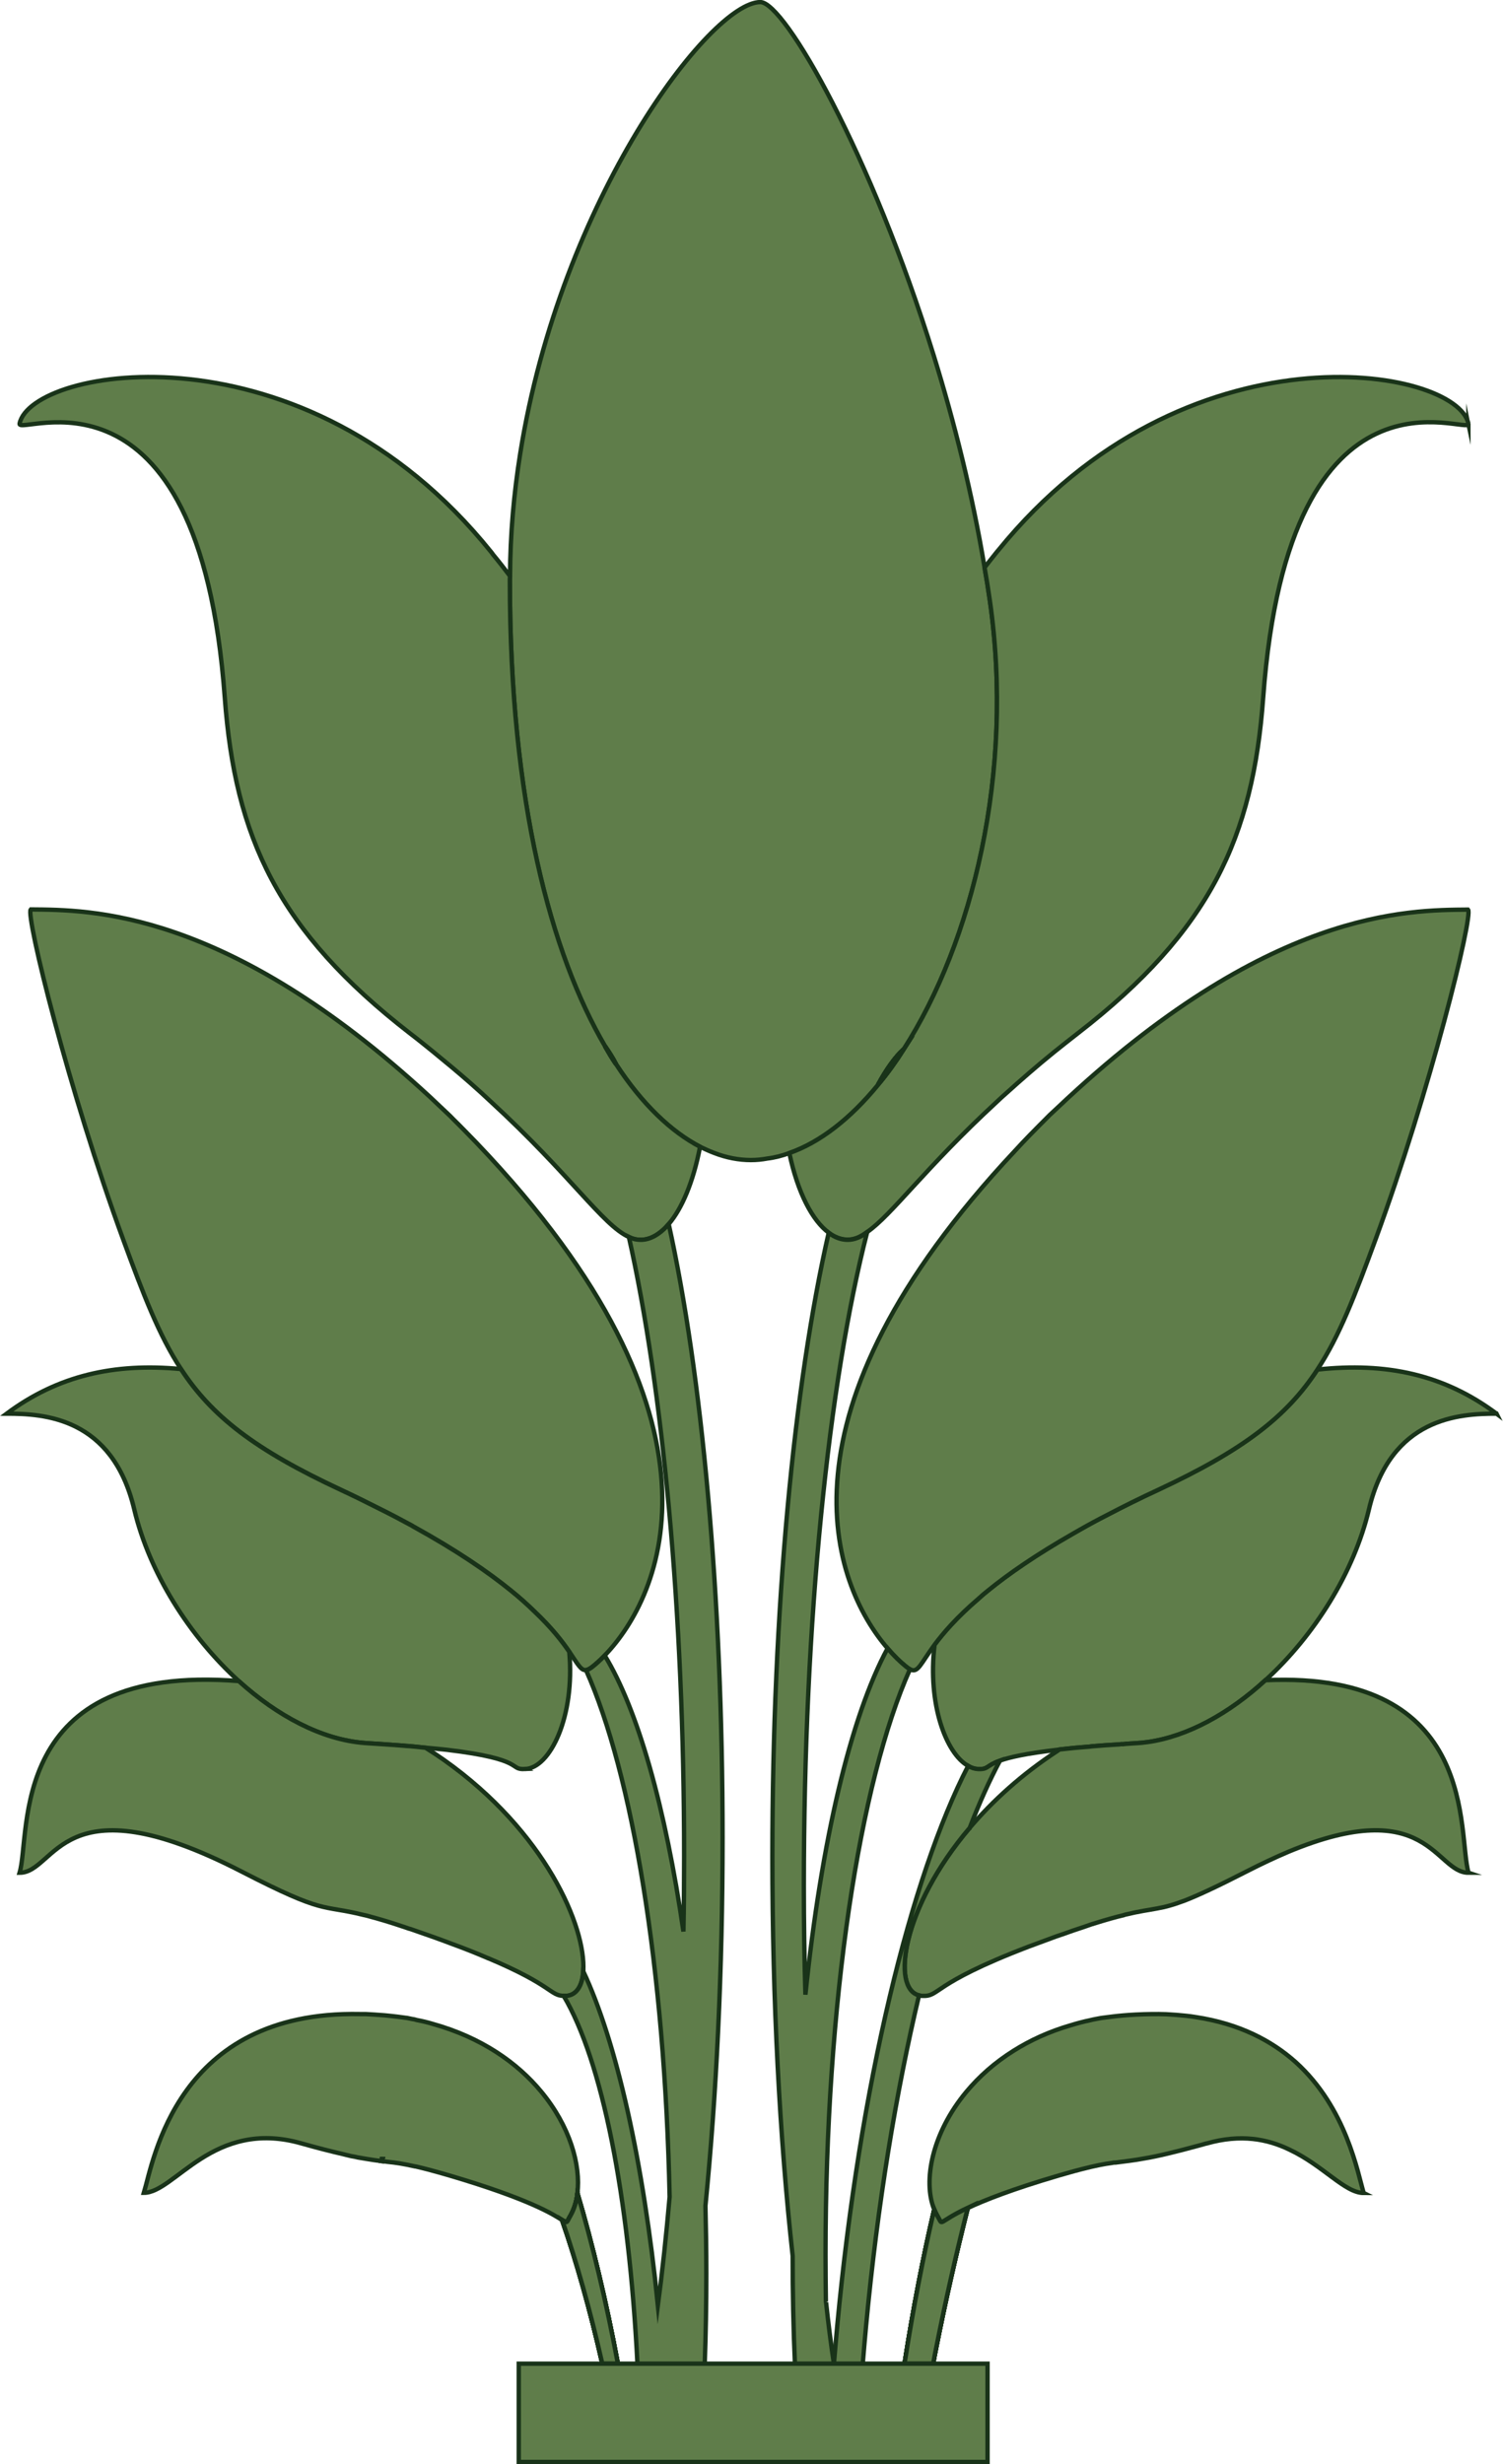 <?xml version="1.0" encoding="UTF-8"?>
<svg id="_Шар_2" data-name="Шар 2" xmlns="http://www.w3.org/2000/svg" viewBox="0 0 85.99 140.9">
  <defs>
    <style>
      .cls-1 {
        fill: #5f7d4a;
        stroke: #193319;
        stroke-miterlimit: 10;
        stroke-width: .25px;
      }
    </style>
  </defs>
  <g id="_Шар_2-2" data-name="Шар 2">
    <path class="cls-1" d="m51.72,59.97c-.51.47-1,1.16-1.48,2.04,0,0-.01.03-.02.04-1.57,1.91-3.29,3.26-5.06,3.88-.41.15-.83.26-1.25.31-.32.06-.63.09-.95.09-.68,0-1.39-.13-2.11-.41-.26-.1-.53-.22-.8-.35-1.63-.85-3.3-2.41-4.81-4.73-.2-.38-.41-.71-.62-1.01-3.1-5.3-5.45-14-5.45-26.6,0-.1,0-.19.01-.29.01-2.39.22-4.73.58-6.99C32.08,11.35,40.65.12,43.5.12c1.39,0,6.34,8.67,9.93,20.24,1.17,3.79,2.2,7.88,2.9,12.09.11.62.21,1.25.3,1.88,1.42,9.86-1.01,19.55-4.91,25.64Z"/>
    <path class="cls-1" d="m35.24,60.84c-.22-.32-.42-.66-.62-1.01.21.3.42.63.62,1.01Z"/>
    <path class="cls-1" d="m51.72,59.97c-.47.74-.96,1.42-1.48,2.04.48-.88.97-1.57,1.48-2.04Z"/>
    <path class="cls-1" d="m84.01,24.22c.17.78-10.25-4.48-11.74,15.66-.58,7.99-3.03,13.34-10.59,19.19-.48.37-.94.74-1.38,1.09-1,.81-1.89,1.59-2.71,2.33-.2.17-.39.35-.58.53-4.07,3.75-5.97,6.43-7.39,7.42h-.01c-.39.3-.75.44-1.11.44s-.74-.13-1.09-.4c-.93-.69-1.77-2.27-2.25-4.55,1.77-.62,3.49-1.97,5.06-3.88,0-.01.02-.03.02-.04.52-.62,1.01-1.3,1.48-2.04,3.9-6.09,6.33-15.78,4.91-25.64-.09-.63-.19-1.26-.3-1.88.23-.3.47-.6.71-.9.02-.02.04-.05.06-.07,10.72-13.22,26.24-10.49,26.91-7.26Z"/>
    <path class="cls-1" d="m51.72,59.97c-.47.74-.96,1.42-1.48,2.04.48-.88.97-1.57,1.48-2.04Z"/>
    <path class="cls-1" d="m40.05,65.58c-.39,2.02-1.04,3.53-1.79,4.41-.51.59-1.07.91-1.62.9-.22,0-.44-.05-.66-.16-1.5-.68-3.34-3.55-7.9-7.74-.38-.36-.78-.72-1.2-1.09-.65-.57-1.36-1.16-2.12-1.78-.42-.34-.85-.69-1.31-1.04-7.55-5.85-10-11.2-10.59-19.19C11.38,19.74.96,25.01,1.12,24.22c.67-3.24,16.26-5.97,26.97,7.33.04.05.09.11.12.16.34.41.66.82.97,1.23-.01.1-.01.19-.01.29,0,12.6,2.35,21.3,5.45,26.6.2.35.4.69.62,1.01,1.51,2.32,3.18,3.88,4.81,4.73Z"/>
    <path class="cls-1" d="m35.24,60.84c-.22-.32-.42-.66-.62-1.01.21.3.42.63.62,1.01Z"/>
    <path class="cls-1" d="m34.6,94.65c-.23.24-.45.44-.66.61-.17.14-.3.21-.41.23-.29.04-.47-.33-.96-1.05-.39-.57-.99-1.36-2.02-2.33-.38-.37-.81-.76-1.32-1.17-1.32-1.07-3.11-2.3-5.58-3.66-.03-.02-.05-.03-.08-.05-.61-.33-1.25-.67-1.94-1.01-.67-.34-1.38-.69-2.13-1.04-4.92-2.29-7.39-4.21-9.15-6.91-1.26-1.93-2.15-4.26-3.3-7.39-3.11-8.48-5.6-18.55-5.29-18.88,3.34.03,11.17-.05,22.83,10.71h0c.36.34.72.68,1.09,1.03.08.08.16.15.23.23.47.46.91.92,1.35,1.37,15.21,15.92,10.59,25.95,7.34,29.31Z"/>
    <path class="cls-1" d="m30.05,101.15c-.99.05.11-.55-4.48-1.1-.37-.04-.77-.08-1.23-.12h-.01c-.28-.03-.58-.06-.9-.09-.06,0-.11-.01-.17-.01-.07-.01-.15-.01-.23-.02-.62-.05-1.3-.09-2.05-.14-.04,0-.09-.01-.13-.01-2.44-.19-4.98-1.54-7.19-3.54-2.82-2.56-5.11-6.17-5.98-9.82-1.25-5.27-5.18-5.47-7.3-5.47,2.93-2.18,6.16-2.91,9.97-2.55,1.76,2.7,4.23,4.62,9.15,6.91.75.35,1.46.7,2.13,1.04.69.34,1.33.68,1.94,1.01.03.02.05.03.08.05,2.47,1.36,4.26,2.59,5.58,3.66.51.41.94.8,1.32,1.17,1.03.97,1.63,1.76,2.02,2.33.33,3.71-1.09,6.63-2.52,6.7Z"/>
    <path class="cls-1" d="m85.62,80.83c-2.11,0-6.05.2-7.3,5.47-.86,3.62-3.12,7.21-5.91,9.76h-.01c-2.07,1.91-4.45,3.23-6.75,3.55h-.01c-.2.03-.41.05-.61.06-.28.02-.54.03-.8.06-.06-.01-.12,0-.18.01-.57.03-1.09.07-1.57.11-.05.01-.1.01-.15.02-.3.02-.58.05-.85.07-.3.03-.59.06-.85.09-.04.01-.09.01-.13.02-1.82.21-2.76.43-3.29.62-.83.3-.65.51-1.26.48-.19-.01-.38-.07-.56-.18-1.26-.7-2.33-3.52-1.92-6.93.5-.67,1.26-1.56,2.5-2.62.17-.16.36-.32.55-.47,1.19-.97,2.77-2.06,4.87-3.26.14-.08.28-.16.42-.24.49-.28,1.01-.56,1.56-.84.88-.46,1.84-.94,2.88-1.42,4.89-2.28,7.37-4.2,9.12-6.88,3.93-.43,7.25.28,10.25,2.52Z"/>
    <path class="cls-1" d="m84.02,107.08c-1.93,0-2.29-4.55-10.33-1.19-.73.31-1.52.68-2.38,1.12-1.68.86-2.74,1.35-3.5,1.65-.69.26-1.14.38-1.6.46-.26.05-.51.09-.8.14-.3.05-.63.12-1.05.22-.02,0-.03.01-.05.02-.47.11-1.04.27-1.77.5,0,.01-.03.01-.04.01-.17.06-.34.12-.52.18-.21.07-.41.14-.6.2-.33.12-.65.23-.95.33-.57.21-1.09.4-1.57.58-5.68,2.17-5.04,2.87-6.11,2.82-.06,0-.12-.01-.17-.03-1.6-.37-.98-5.02,2.9-9.58,1.3-1.53,2.97-3.06,5.04-4.41.04-.03.07-.05.11-.07.26-.03.55-.06.85-.09.27-.02.55-.05.85-.07.05-.01.1-.01.15-.02.48-.04,1-.08,1.57-.11.06-.01.12-.02.18-.01.26-.03.52-.04.8-.06.2-.01.41-.03.61-.06h.01c2.3-.32,4.68-1.64,6.75-3.54h.01c12.32-.54,10.95,8.87,11.61,11.01Z"/>
    <path class="cls-1" d="m33.37,112.71c-.05.85-.4,1.38-.98,1.41h-.14c-.79-.02-.63-.6-4.31-2.15h-.01c-.6-.26-1.3-.54-2.12-.84-.68-.26-1.45-.53-2.32-.83-.03-.01-.07-.02-.11-.03-.07-.03-.15-.05-.23-.08-.04-.01-.08-.03-.12-.04-.71-.24-1.29-.41-1.77-.54-.17-.05-.32-.09-.47-.12-2.47-.61-2.14.01-6.97-2.48-10.37-5.34-10.59.07-12.7.07.67-2.2-.79-12.02,12.54-10.96,2.21,2,4.75,3.35,7.19,3.54.04,0,.09.01.13.01.75.05,1.43.09,2.05.14.08.01.16.01.23.02.06,0,.11.01.17.01.32.03.62.06.9.09h.01c.37.23.72.46,1.06.7,5.81,4.11,8.13,9.55,7.97,12.08Z"/>
    <path class="cls-1" d="m33.04,125.42c-.06.5-.21.94-.42,1.3-.21.36-.13.42-.46.22-.48-.31-1.86-1.2-6.48-2.56-.79-.23-1.39-.39-1.87-.5-.03-.01-.05-.01-.07-.01-.67-.15-1.12-.22-1.56-.26-.11-.02-.22-.03-.33-.04,0-.04,0-.08,0-.11,0,.03-.02.07-.03.1-.14-.01-.27-.03-.42-.05-.27-.04-.56-.09-.92-.15-.12-.03-.26-.06-.4-.08h0c-.15-.04-.31-.07-.49-.12-.61-.14-1.37-.33-2.36-.61-5.04-1.43-7.23,2.83-9,2.83.55-1.79,1.86-10.43,12.36-10.22h.33c.35.02.7.04,1.07.07.24.02.49.05.75.08.15.02.3.04.45.06.03,0,.06.01.09.01.1.02.2.04.29.06.09.01.18.03.27.06.31.06.62.13.91.22,2.81.78,4.86,2.24,6.21,3.87,1.64,1.97,2.28,4.2,2.07,5.83Z"/>
    <path class="cls-1" d="m21.86,123.46s0,.07,0,.11c-.01,0-.01-.01-.02-.01.01-.03.02-.07.03-.1Z"/>
    <path class="cls-1" d="m55.37,126.24c-.65,2.56-1.26,5.24-1.81,8.01-.06.3-.12.6-.17.9h-1.64c.49-3.13,1.06-6.08,1.7-8.82.06.14.12.27.19.39.35.59-.08.38,1.73-.48Z"/>
    <path class="cls-1" d="m51.72,59.97c-.47.74-.96,1.42-1.48,2.04.48-.88.97-1.57,1.48-2.04Z"/>
    <path class="cls-1" d="m55.37,126.24c-.65,2.56-1.26,5.24-1.81,8.01-.06.3-.12.6-.17.9h-1.64c.49-3.13,1.06-6.08,1.7-8.82.06.14.12.27.19.39.35.59-.08.38,1.73-.48Z"/>
    <path class="cls-1" d="m35.24,60.84c-.22-.32-.42-.66-.62-1.01.21.3.42.63.62,1.01Z"/>
    <path class="cls-1" d="m35.35,135.15h-.89c-.69-3.05-1.47-5.81-2.3-8.21.33.2.25.14.46-.22.21-.36.36-.8.42-1.3.85,2.88,1.64,6.16,2.31,9.73Z"/>
    <path class="cls-1" d="m21.86,123.46s0,.07,0,.11c-.01,0-.01-.01-.02-.01.01-.03.02-.07.03-.1Z"/>
    <path class="cls-1" d="m35.35,135.15h-.89c-.69-3.05-1.47-5.81-2.3-8.21.33.2.25.14.46-.22.21-.36.36-.8.42-1.3.85,2.88,1.64,6.16,2.31,9.73Z"/>
    <path class="cls-1" d="m51.72,59.97c-.47.74-.96,1.42-1.48,2.04.48-.88.97-1.57,1.48-2.04Z"/>
    <path class="cls-1" d="m78.69,70.89c-1.16,3.15-2.05,5.49-3.32,7.42-1.75,2.68-4.23,4.6-9.12,6.88-1.04.48-2,.96-2.88,1.42-.55.28-1.07.56-1.56.84-.14.08-.28.16-.42.24-2.1,1.2-3.68,2.29-4.87,3.26-.19.15-.38.31-.55.47-1.24,1.06-2,1.95-2.5,2.62-.82,1.12-.95,1.64-1.4,1.41h-.01c-.07-.04-.15-.1-.25-.18-.32-.26-.67-.6-1.03-1.02-3.17-3.68-6.85-13.38,7.29-28.45.27-.3.55-.59.84-.89.37-.38.76-.77,1.15-1.16.15-.14.3-.28.44-.41,12.02-11.38,20.09-11.3,23.49-11.33.31.33-2.18,10.4-5.3,18.88Z"/>
    <path class="cls-1" d="m55.37,126.24c-.65,2.56-1.26,5.24-1.81,8.01-.06.3-.12.6-.17.9h-1.64c.49-3.13,1.06-6.08,1.7-8.82.06.14.12.27.19.39.35.59-.08.38,1.73-.48Z"/>
    <path class="cls-1" d="m35.24,60.84c-.22-.32-.42-.66-.62-1.01.21.3.42.63.62,1.01Z"/>
    <path class="cls-1" d="m40.36,126.14c.03,1.27.05,2.56.05,3.86,0,1.75-.03,3.47-.09,5.16h-3.85c-.49-9.65-2.02-17.32-4.22-21.04h.14c.58-.03.93-.56.98-1.41,1.91,4.08,3.43,10.85,4.27,19.11.26-1.97.48-4.03.67-6.2t0-.02c-.27-13.03-2.13-24.17-4.78-30.1.11-.02.24-.09.41-.23.21-.17.43-.37.66-.61,1.89,3.09,3.47,8.68,4.5,15.78.03-1.41.04-2.84.04-4.28,0-14.14-1.23-26.82-3.16-35.43.22.11.44.16.66.16.55.01,1.11-.31,1.62-.9,1.89,8.59,3.08,21.13,3.08,35.09,0,7.57-.35,14.71-.98,21.04v.02Z"/>
    <path class="cls-1" d="m35.35,135.15h-.89c-.69-3.05-1.47-5.81-2.3-8.21.33.2.25.14.46-.22.21-.36.36-.8.42-1.3.85,2.88,1.64,6.16,2.31,9.73Z"/>
    <path class="cls-1" d="m55.37,126.24c-.65,2.56-1.26,5.24-1.81,8.01-.06.3-.12.6-.17.9h-1.64c.49-3.13,1.06-6.08,1.7-8.82.06.14.12.27.19.39.35.59-.08.38,1.73-.48Z"/>
    <path class="cls-1" d="m55.37,126.24c-.65,2.56-1.26,5.24-1.81,8.01-.06.3-.12.6-.17.9h-1.64c.49-3.13,1.06-6.08,1.7-8.82.06.14.12.27.19.39.35.59-.08.38,1.73-.48Z"/>
    <path class="cls-1" d="m35.35,135.15h-.89c-.69-3.05-1.47-5.81-2.3-8.21.33.2.25.14.46-.22.21-.36.36-.8.42-1.3.85,2.88,1.64,6.16,2.31,9.73Z"/>
    <path class="cls-1" d="m21.86,123.46s0,.07,0,.11c-.01,0-.01-.01-.02-.01.01-.03.02-.07.03-.1Z"/>
    <path class="cls-1" d="m35.35,135.15h-.89c-.69-3.05-1.47-5.81-2.3-8.21.33.2.25.14.46-.22.21-.36.36-.8.42-1.3.85,2.88,1.64,6.16,2.31,9.73Z"/>
    <path class="cls-1" d="m55.37,126.24c-.65,2.56-1.26,5.24-1.81,8.01-.06.3-.12.6-.17.9h-1.64c.49-3.13,1.06-6.08,1.7-8.82.06.14.12.27.19.39.35.59-.08.38,1.73-.48Z"/>
    <path class="cls-1" d="m78.02,125.39c-1.08,0-2.31-1.57-4.25-2.48-1.24-.6-2.77-.91-4.74-.35h-.02c-.17.05-.34.1-.5.14-.66.18-1.21.32-1.67.43-.54.13-.98.22-1.34.28-.7.13-1.15.17-1.67.24-.06,0-.13,0-.2.02-.45.06-.98.16-1.75.36-.26.07-.55.14-.88.24-.13.04-.27.08-.42.12-2.66.78-4.25,1.41-5.21,1.86-1.81.86-1.38,1.07-1.73.48-.07-.12-.13-.25-.19-.39-.66-1.63-.13-4.38,1.85-6.75.71-.85,1.6-1.65,2.7-2.34.94-.59,2.02-1.09,3.26-1.45.36-.11.73-.21,1.12-.29.19-.05.39-.08.59-.12.05-.01.09-.01.14-.02.39-.05.77-.1,1.14-.13.25-.02.49-.04.73-.05.62-.03,1.2-.04,1.74-.02.4.02.78.05,1.15.09h0c.18.02.35.04.52.07,2.53.38,4.37,1.36,5.73,2.57h0c2.93,2.64,3.56,6.38,3.9,7.49Z"/>
    <path class="cls-1" d="m47.26,131.64c.13,1.21.28,2.39.45,3.52h-2.23c-.09-2.01-.13-4.07-.13-6.17-.74-6.75-1.16-14.54-1.16-22.83,0-14.27,1.25-27.06,3.22-35.67.35.27.72.4,1.09.4s.72-.14,1.11-.43c-2.2,8.58-3.62,22.13-3.62,37.37,0,2.11.03,4.19.09,6.22.91-8.8,2.59-15.89,4.7-19.8.36.42.71.76,1.03,1.02.1.08.18.14.25.18-2.87,6.41-4.83,18.99-4.83,33.47,0,.9.01,1.79.02,2.67,0,.02,0,.03.01.05Z"/>
    <path class="cls-1" d="m55.48,104.51c-3.88,4.56-4.5,9.21-2.9,9.58-1.31,5.51-2.38,11.97-3.03,18.9-.07.73-.13,1.45-.19,2.17h-1.65c.06-.72.12-1.44.19-2.17,1.29-13.78,4.21-25.67,7.49-32.02.18.11.37.17.56.18.61.03.43-.18,1.26-.48-.59,1.11-1.17,2.39-1.73,3.84Z"/>
    <path class="cls-1" d="m55.37,126.24c-.65,2.56-1.26,5.24-1.81,8.01-.06.3-.12.6-.17.9h-1.64c.49-3.13,1.06-6.08,1.7-8.82.06.14.12.27.19.39.35.59-.08.38,1.73-.48Z"/>
    <path class="cls-1" d="m55.37,126.24c-.65,2.56-1.26,5.24-1.81,8.01-.06.3-.12.6-.17.9h-1.64c.49-3.13,1.06-6.08,1.7-8.82.06.14.12.27.19.39.35.59-.08.38,1.73-.48Z"/>
    <path class="cls-1" d="m35.35,135.15h-.89c-.69-3.05-1.47-5.81-2.3-8.21.33.2.25.14.46-.22.21-.36.36-.8.42-1.3.85,2.88,1.64,6.16,2.31,9.73Z"/>
    <path class="cls-1" d="m21.86,123.46s0,.07,0,.11c-.01,0-.01-.01-.02-.01.01-.03.02-.07.03-.1Z"/>
    <path class="cls-1" d="m35.35,135.15h-.89c-.69-3.05-1.47-5.81-2.3-8.21.33.2.25.14.46-.22.21-.36.36-.8.42-1.3.85,2.88,1.64,6.16,2.31,9.73Z"/>
    <path class="cls-1" d="m21.86,123.46s0,.07,0,.11c-.01,0-.01-.01-.02-.01.01-.03.02-.07.03-.1Z"/>
    <path class="cls-1" d="m21.86,123.46s0,.07,0,.11c-.01,0-.01-.01-.02-.01.01-.03.02-.07.03-.1Z"/>
    <path class="cls-1" d="m35.35,135.15h-.89c-.69-3.05-1.47-5.81-2.3-8.21.33.2.25.14.46-.22.21-.36.36-.8.42-1.3.85,2.88,1.64,6.16,2.31,9.73Z"/>
    <rect class="cls-1" x="29.68" y="135.15" width="26.82" height="5.62"/>
  </g>
</svg>